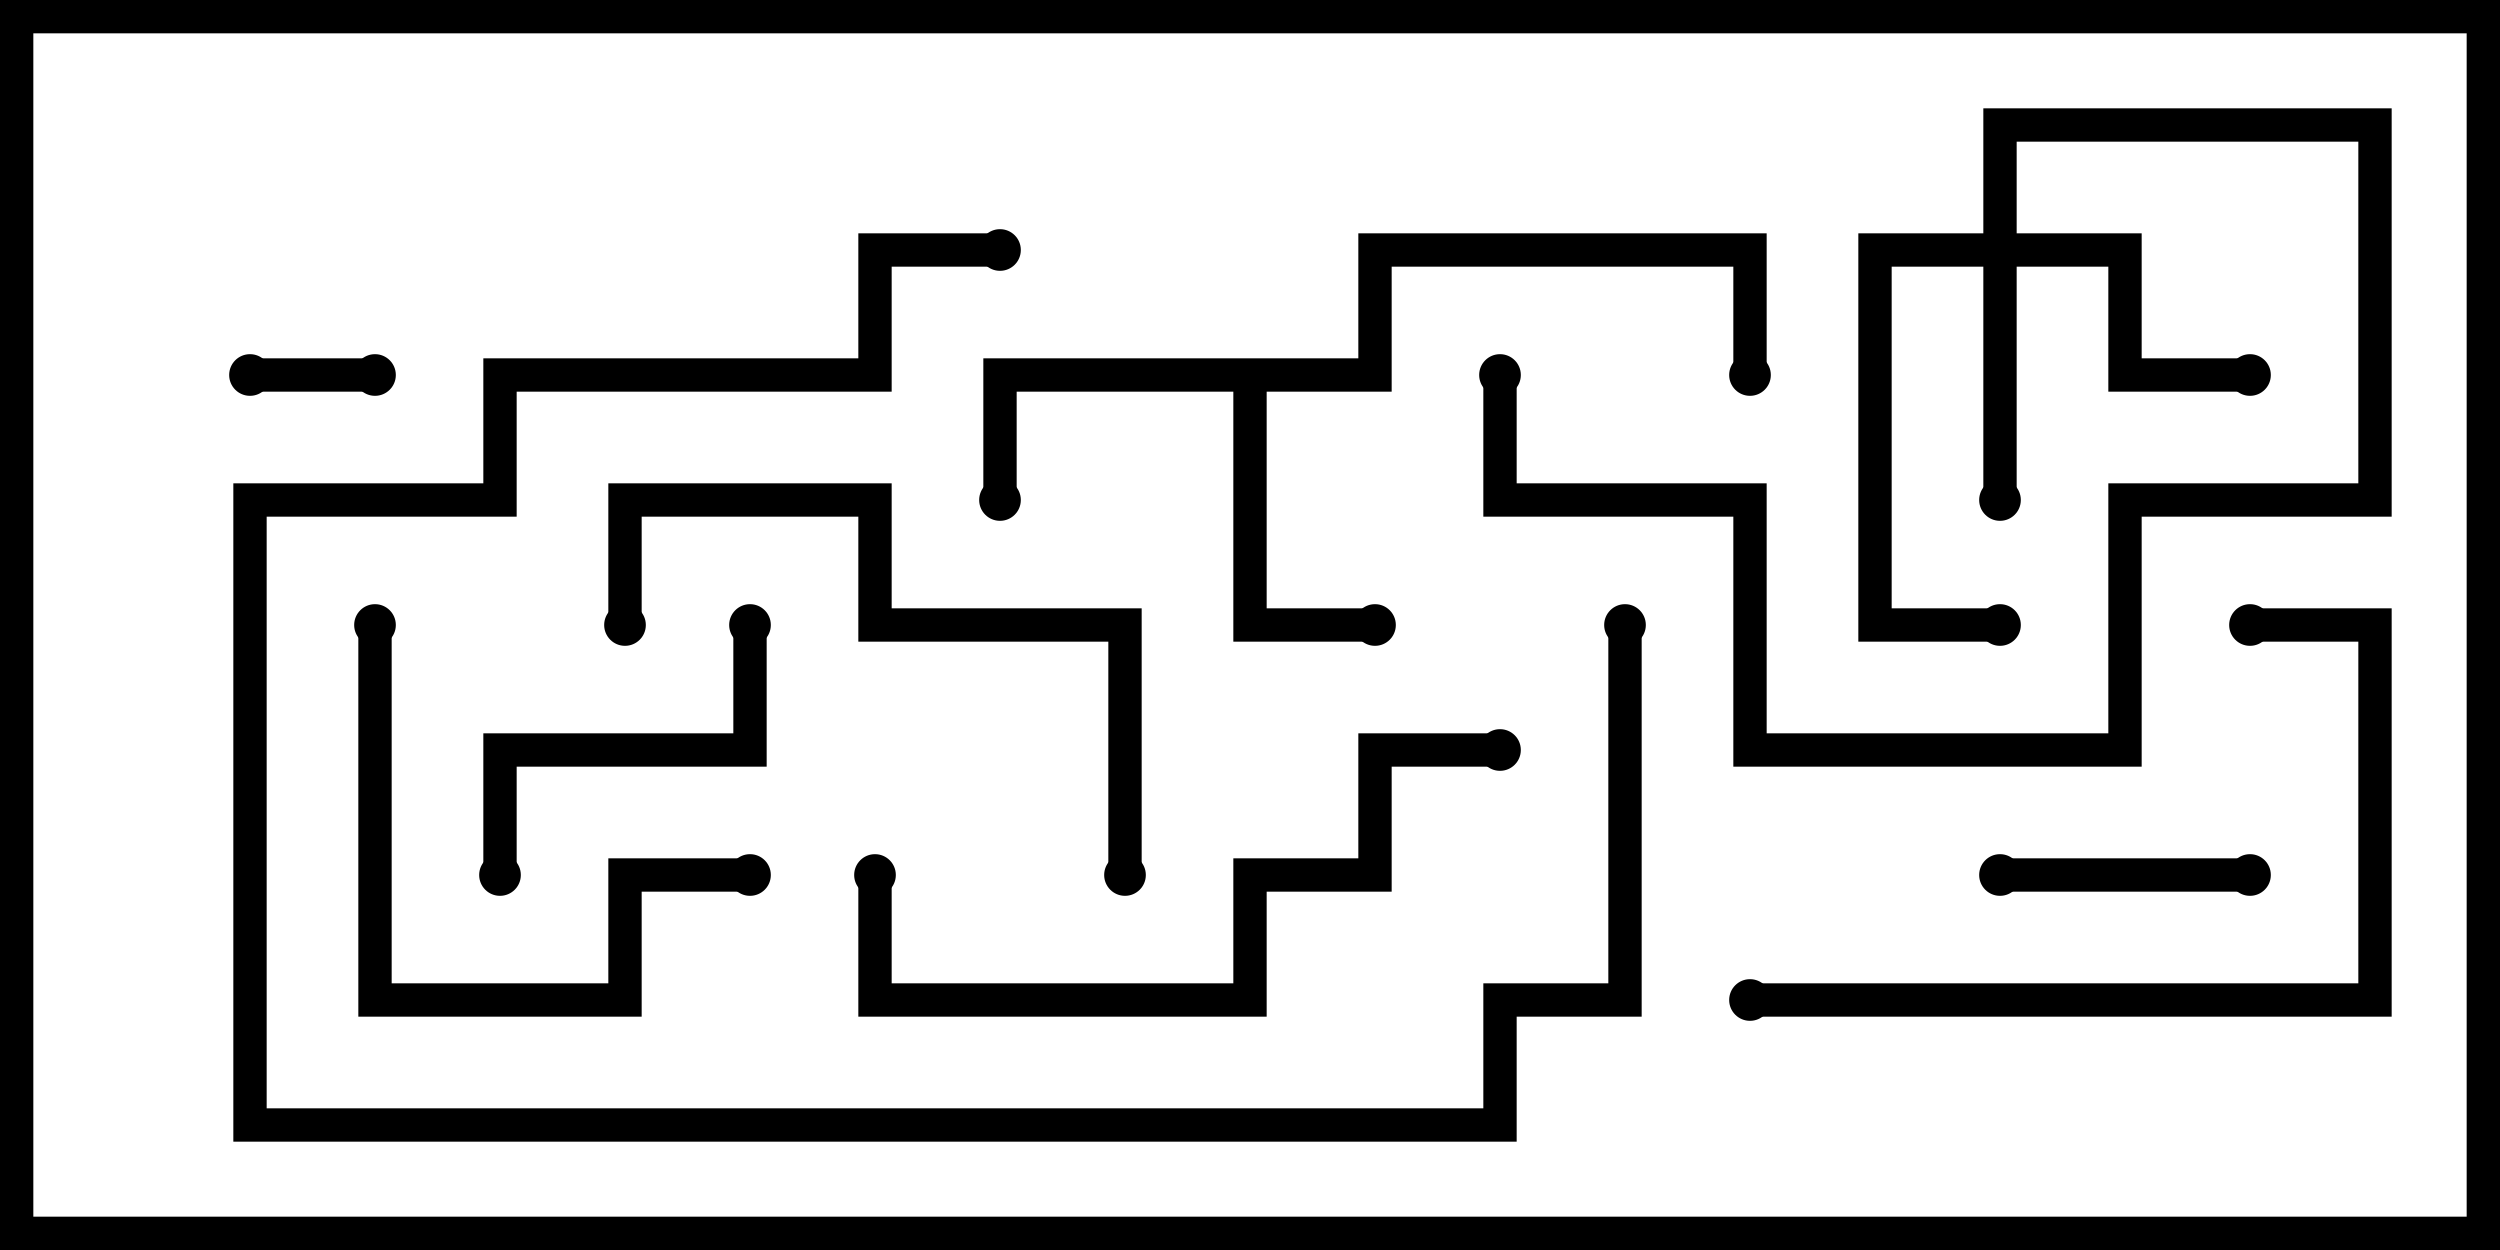 <svg version="1.1" width="30" height="15" xmlns="http://www.w3.org/2000/svg"><path d="M16.3,4.3L16.3,2.8L21.2,2.8L21.2,4.5L20.8,4.5L20.8,3.2L16.7,3.2L16.7,4.7L15.2,4.7L15.2,7.3L16.5,7.3L16.5,7.7L14.8,7.7L14.8,4.7L12.2,4.7L12.2,6L11.8,6L11.8,4.3z" stroke="none"/><path d="M23.8,2.8L23.8,1.3L28.7,1.3L28.7,6.2L25.7,6.2L25.7,9.2L20.8,9.2L20.8,6.2L17.8,6.2L17.8,4.5L18.2,4.5L18.2,5.8L21.2,5.8L21.2,8.8L25.3,8.8L25.3,5.8L28.3,5.8L28.3,1.7L24.2,1.7L24.2,2.8L25.7,2.8L25.7,4.3L27,4.3L27,4.7L25.3,4.7L25.3,3.2L24.2,3.2L24.2,6L23.8,6L23.8,3.2L22.7,3.2L22.7,7.3L24,7.3L24,7.7L22.3,7.7L22.3,2.8z" stroke="none"/><path d="M4.5,4.3L4.5,4.7L3,4.7L3,4.3z" stroke="none"/><path d="M27,10.3L27,10.7L24,10.7L24,10.3z" stroke="none"/><path d="M6.2,10.5L5.8,10.5L5.8,8.8L8.8,8.8L8.8,7.5L9.2,7.5L9.2,9.2L6.2,9.2z" stroke="none"/><path d="M9,10.3L9,10.7L7.7,10.7L7.7,12.2L4.3,12.2L4.3,7.5L4.7,7.5L4.7,11.8L7.3,11.8L7.3,10.3z" stroke="none"/><path d="M7.7,7.5L7.3,7.5L7.3,5.8L10.7,5.8L10.7,7.3L13.7,7.3L13.7,10.5L13.3,10.5L13.3,7.7L10.3,7.7L10.3,6.2L7.7,6.2z" stroke="none"/><path d="M21,12.2L21,11.8L28.3,11.8L28.3,7.7L27,7.7L27,7.3L28.7,7.3L28.7,12.2z" stroke="none"/><path d="M18,8.8L18,9.2L16.7,9.2L16.7,10.7L15.2,10.7L15.2,12.2L10.3,12.2L10.3,10.5L10.7,10.5L10.7,11.8L14.8,11.8L14.8,10.3L16.3,10.3L16.3,8.8z" stroke="none"/><path d="M19.3,7.5L19.7,7.5L19.7,12.2L18.2,12.2L18.2,13.7L2.8,13.7L2.8,5.8L5.8,5.8L5.8,4.3L10.3,4.3L10.3,2.8L12,2.8L12,3.2L10.7,3.2L10.7,4.7L6.2,4.7L6.2,6.2L3.2,6.2L3.2,13.3L17.8,13.3L17.8,11.8L19.3,11.8z" stroke="none"/><circle cx="12" cy="6" r="0.25" stroke-width="0" fill="#000" /><circle cx="16.5" cy="7.5" r="0.25" stroke-width="0" fill="#000" /><circle cx="21" cy="4.5" r="0.25" stroke-width="0" fill="#000" /><circle cx="24" cy="6" r="0.25" stroke-width="0" fill="#000" /><circle cx="27" cy="4.5" r="0.25" stroke-width="0" fill="#000" /><circle cx="24" cy="7.5" r="0.25" stroke-width="0" fill="#000" /><circle cx="18" cy="4.5" r="0.25" stroke-width="0" fill="#000" /><circle cx="4.5" cy="4.5" r="0.25" stroke-width="0" fill="#000" /><circle cx="3" cy="4.5" r="0.25" stroke-width="0" fill="#000" /><circle cx="27" cy="10.5" r="0.25" stroke-width="0" fill="#000" /><circle cx="24" cy="10.5" r="0.25" stroke-width="0" fill="#000" /><circle cx="6" cy="10.5" r="0.25" stroke-width="0" fill="#000" /><circle cx="9" cy="7.5" r="0.25" stroke-width="0" fill="#000" /><circle cx="9" cy="10.5" r="0.25" stroke-width="0" fill="#000" /><circle cx="4.5" cy="7.5" r="0.25" stroke-width="0" fill="#000" /><circle cx="7.5" cy="7.5" r="0.25" stroke-width="0" fill="#000" /><circle cx="13.5" cy="10.5" r="0.25" stroke-width="0" fill="#000" /><circle cx="21" cy="12" r="0.25" stroke-width="0" fill="#000" /><circle cx="27" cy="7.5" r="0.25" stroke-width="0" fill="#000" /><circle cx="18" cy="9" r="0.25" stroke-width="0" fill="#000" /><circle cx="10.5" cy="10.5" r="0.25" stroke-width="0" fill="#000" /><circle cx="19.5" cy="7.5" r="0.25" stroke-width="0" fill="#000" /><circle cx="12" cy="3" r="0.25" stroke-width="0" fill="#000" /><rect x="0" y="0" width="30" height="15" stroke-width="0.8" stroke="#000" fill="none" /></svg>